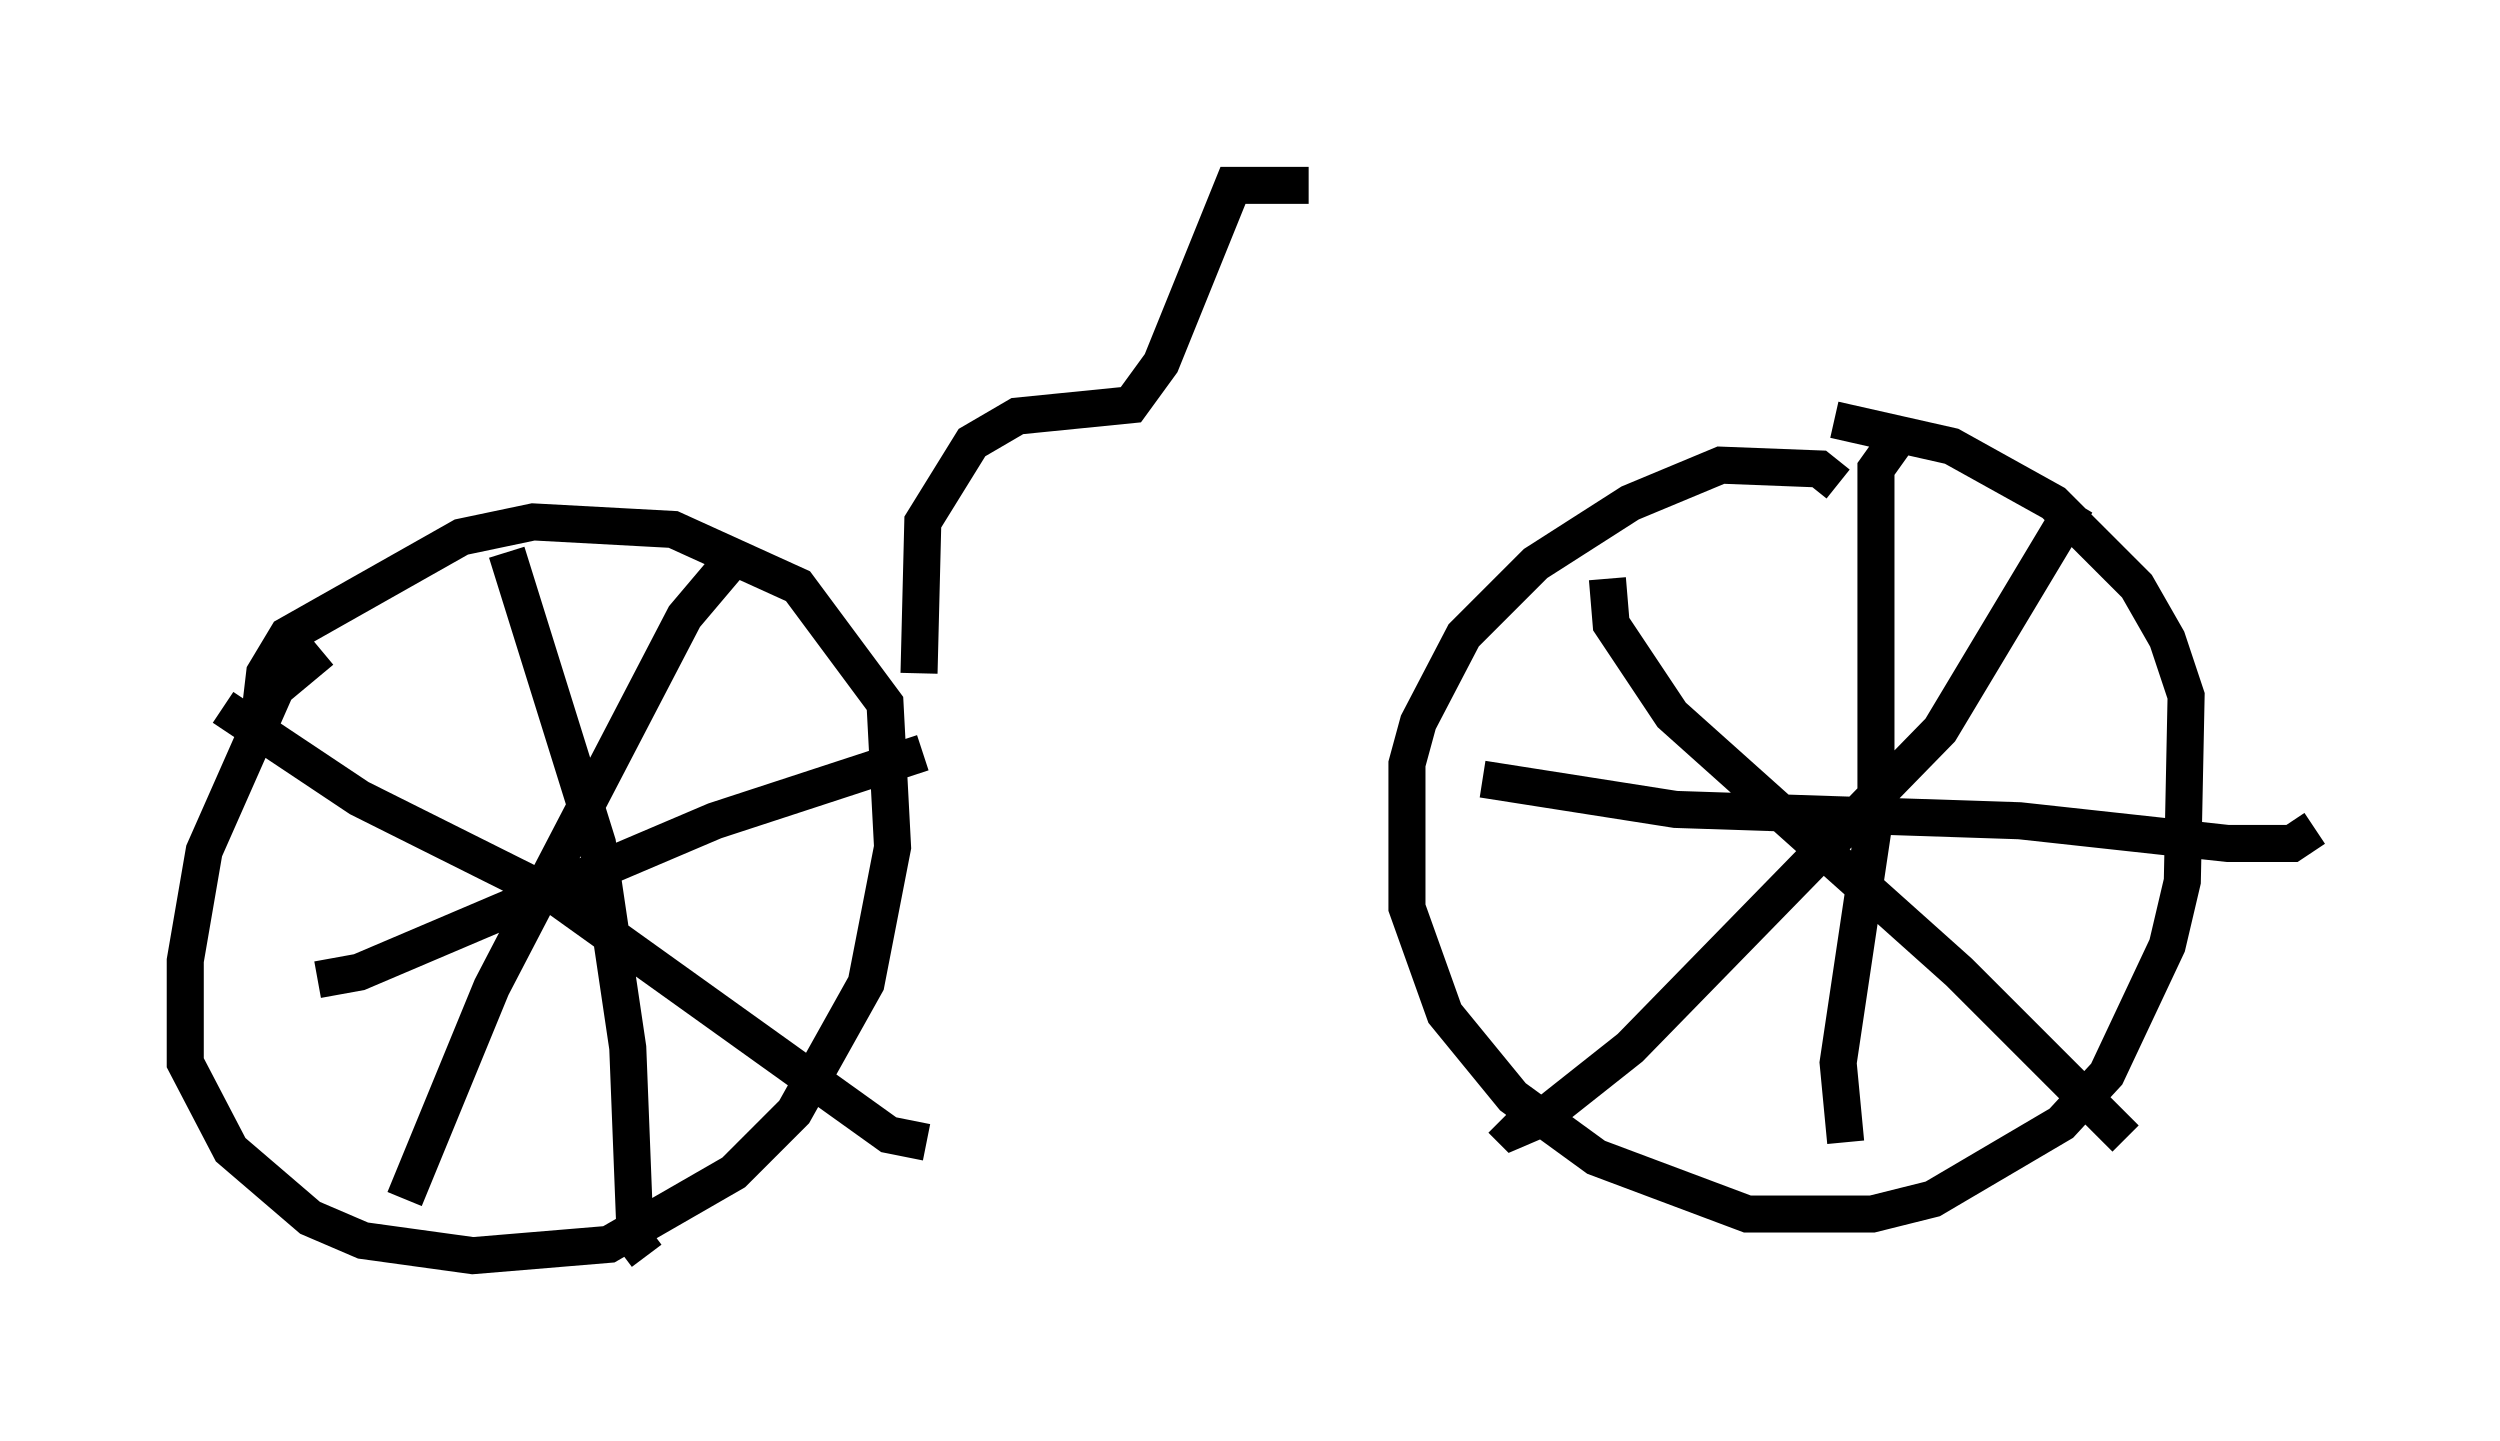 <?xml version="1.0" encoding="utf-8" ?>
<svg baseProfile="full" height="38.89" version="1.1" width="67.474" xmlns="http://www.w3.org/2000/svg" xmlns:ev="http://www.w3.org/2001/xml-events" xmlns:xlink="http://www.w3.org/1999/xlink"><defs /><rect fill="white" height="38.89" width="67.474" x="0" y="0" /><path d="M10.002, 17.046 m-1.327, 0.51 l-1.225, 1.021 -1.94, 4.39 l-0.51, 2.96 0.0, 2.756 l1.225, 2.348 2.144, 1.838 l1.429, 0.613 2.96, 0.408 l3.675, -0.306 3.369, -1.94 l1.633, -1.633 1.94, -3.471 l0.715, -3.675 -0.204, -3.879 l-2.348, -3.165 -3.369, -1.531 l-3.777, -0.204 -1.94, 0.408 l-4.696, 2.654 -0.613, 1.021 l-0.204, 1.735 m42.671, -6.84 l-0.51, -0.408 -2.654, -0.102 l-2.45, 1.021 -2.552, 1.633 l-1.94, 1.94 -1.225, 2.348 l-0.306, 1.123 0.0, 3.879 l1.021, 2.858 1.838, 2.246 l2.246, 1.633 4.083, 1.531 l3.369, 0.0 1.633, -0.408 l3.471, -2.042 1.225, -1.327 l1.633, -3.471 0.408, -1.735 l0.102, -5.002 -0.51, -1.531 l-0.817, -1.429 -2.246, -2.246 l-2.756, -1.531 -3.165, -0.715 m1.633, 0.613 l-0.51, 0.715 0.0, 9.188 l-1.021, 6.84 0.204, 2.144 m-9.8, -9.8 l5.206, 0.817 9.29, 0.306 l5.615, 0.613 1.735, 0.0 l0.613, -0.408 m-6.431, -8.779 l-3.675, 6.125 -8.371, 8.575 l-2.45, 1.94 -0.715, 0.306 l-0.306, -0.306 m2.858, -14.598 l0.102, 1.225 1.633, 2.45 l7.758, 6.942 4.492, 4.492 m-37.771, -15.415 l-1.123, 1.327 -5.206, 10.004 l-2.348, 5.717 m-4.9, -13.271 l3.675, 2.45 5.308, 2.654 l8.983, 6.431 1.021, 0.204 m-11.331, -15.925 l2.45, 7.861 0.817, 5.513 l0.204, 5.206 0.306, 0.408 m-8.881, -7.452 l1.123, -0.204 9.596, -4.083 l5.615, -1.838 m-0.102, -2.144 l0.102, -4.083 1.327, -2.144 l1.225, -0.715 3.063, -0.306 l0.817, -1.123 1.94, -4.798 l2.042, 0.0 " fill="none" stroke="black" stroke-width="1" /></svg>